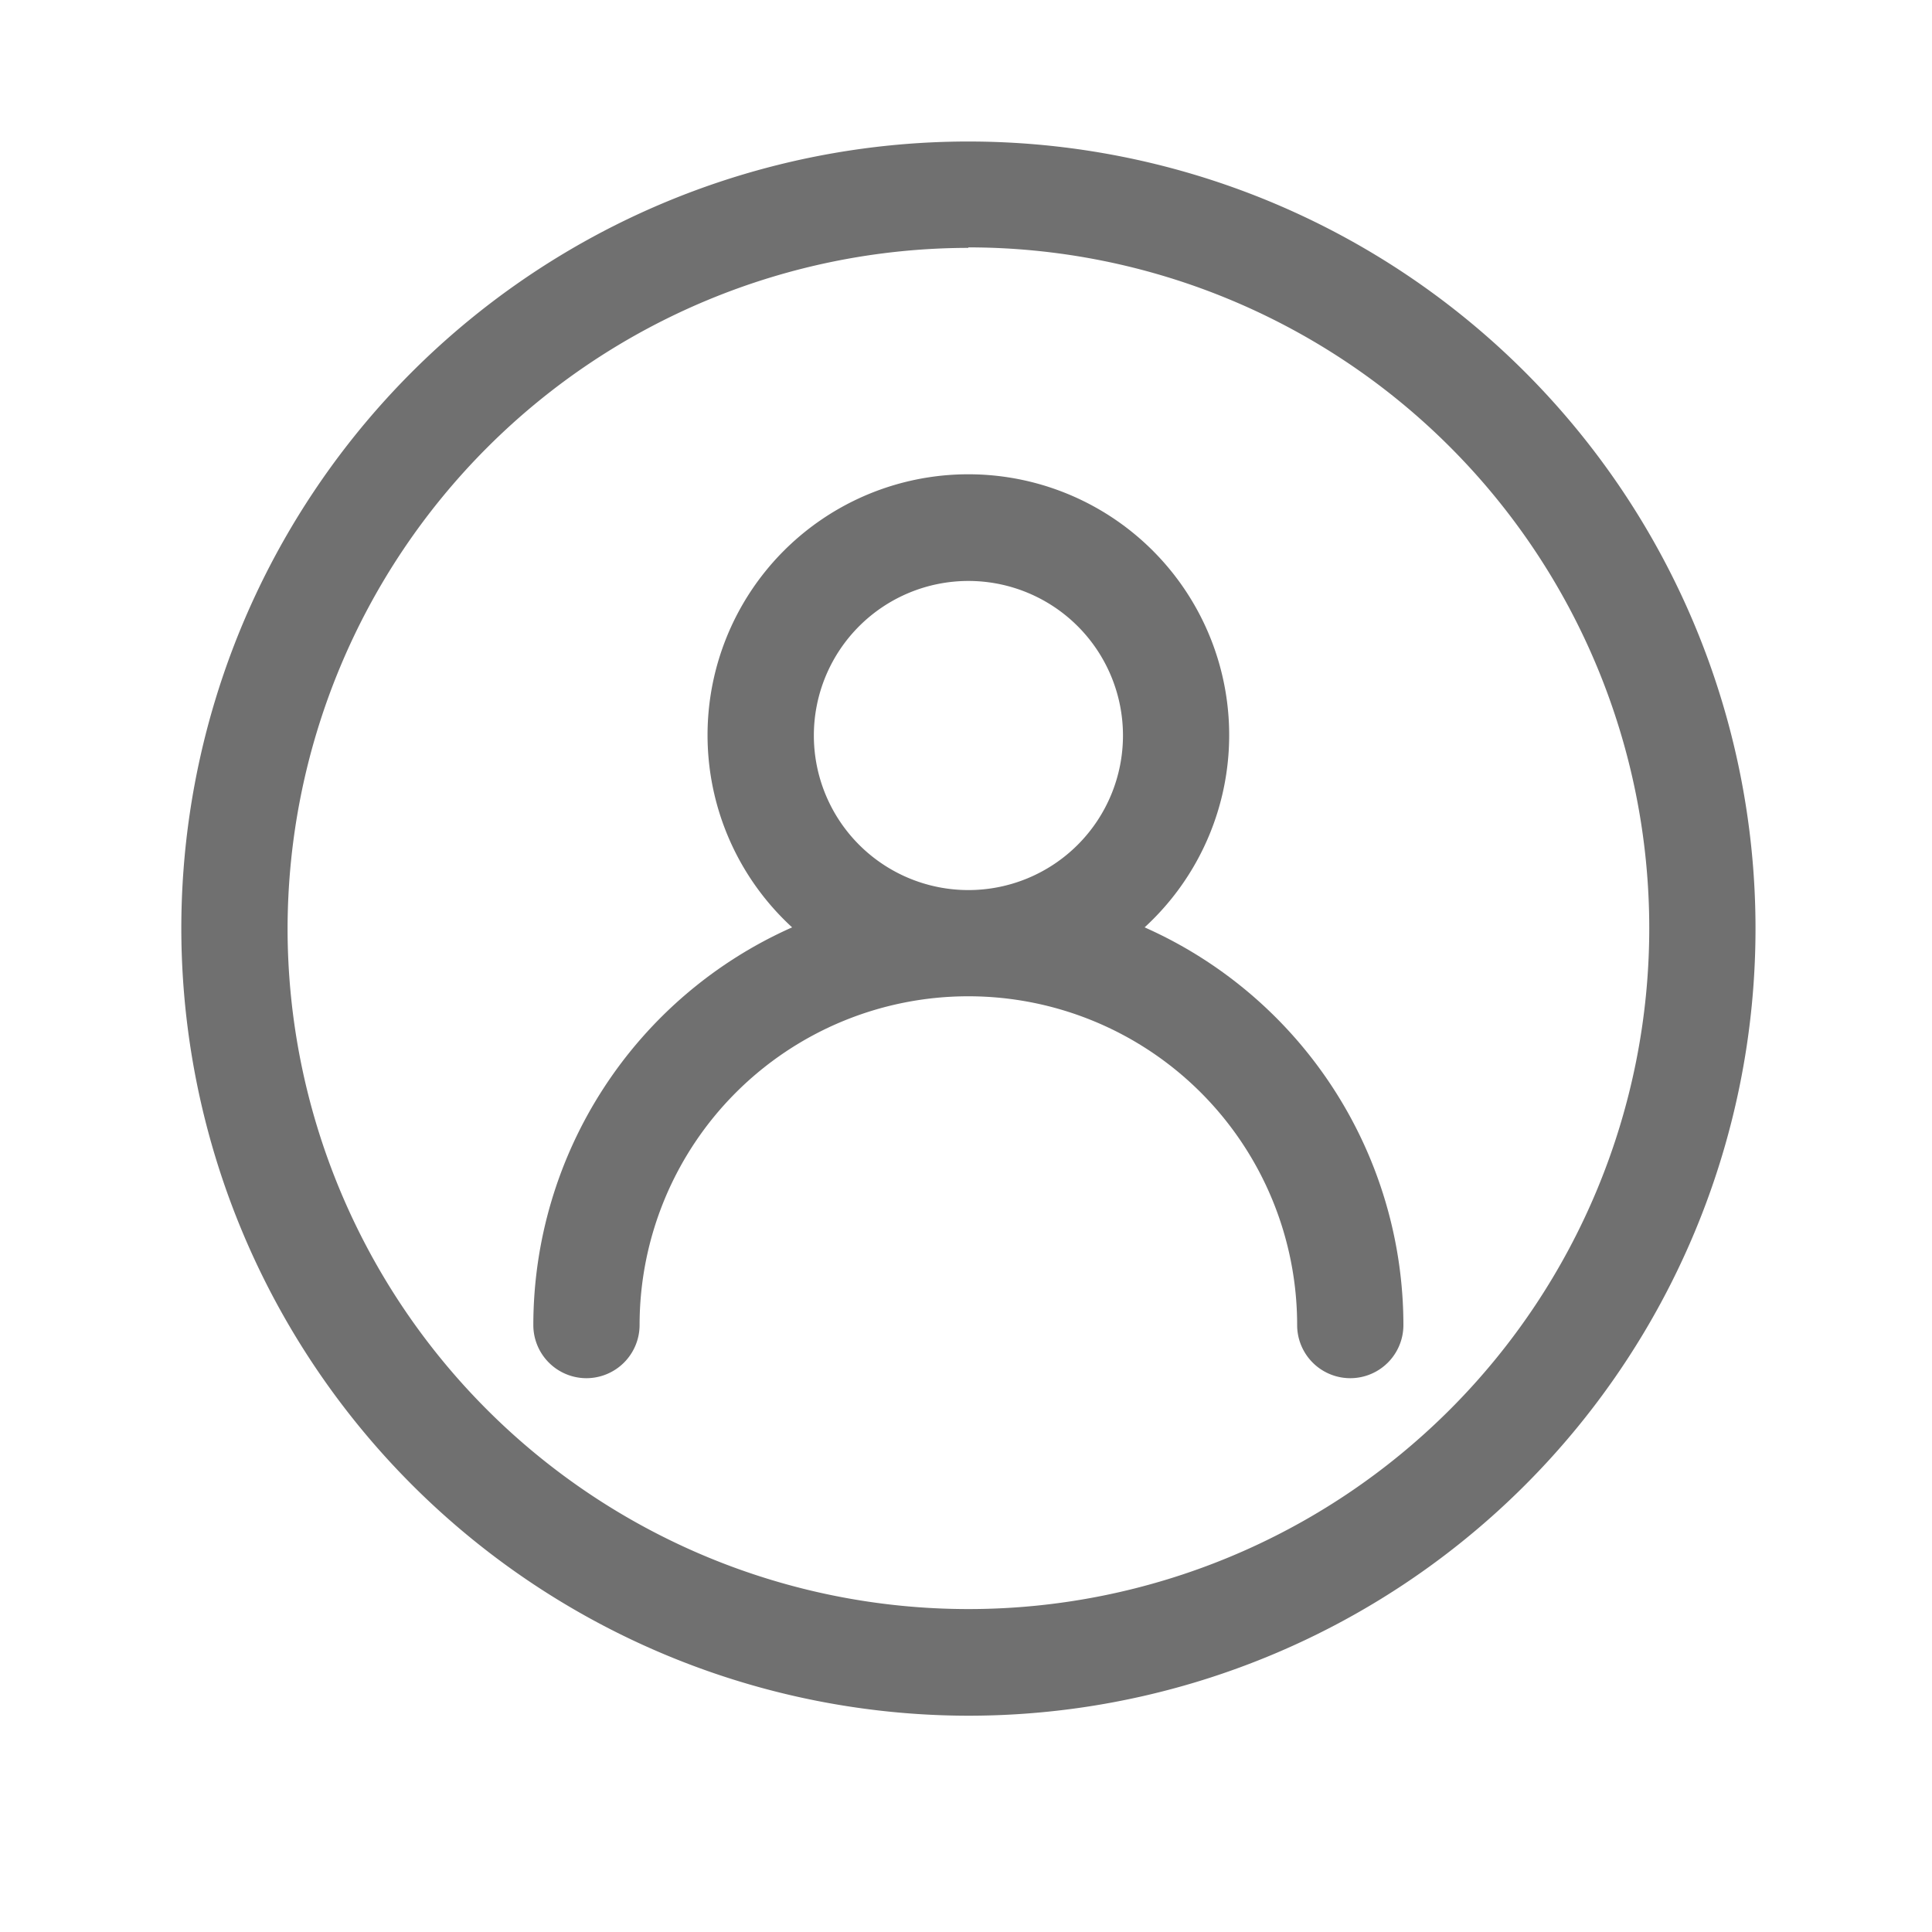 <?xml version="1.0" standalone="no"?><!DOCTYPE svg PUBLIC "-//W3C//DTD SVG 1.1//EN" "http://www.w3.org/Graphics/SVG/1.1/DTD/svg11.dtd"><svg class="icon" width="200px" height="200.00px" viewBox="0 0 1024 1024" version="1.1" xmlns="http://www.w3.org/2000/svg"><path fill="#707070" d="M513.229 909.363a417.178 417.178 0 1 0-417.126-417.126 417.638 417.638 0 0 0 417.126 417.126z m0-778.24a360.858 360.858 0 1 1-360.806 361.114 361.267 361.267 0 0 1 360.806-360.858z"  /><path fill="#707070" d="M310.835 730.47a28.211 28.211 0 0 0 28.16-28.16 174.08 174.08 0 1 1 348.518 0 28.16 28.16 0 0 0 56.32 0A230.81 230.81 0 0 0 606.669 491.52 138.24 138.24 0 1 0 419.84 491.52a230.81 230.81 0 0 0-137.165 210.739 28.16 28.16 0 0 0 28.16 28.211z m120.525-340.634a81.92 81.92 0 1 1 81.92 81.92 81.92 81.92 0 0 1-81.92-81.92z"  /></svg>
